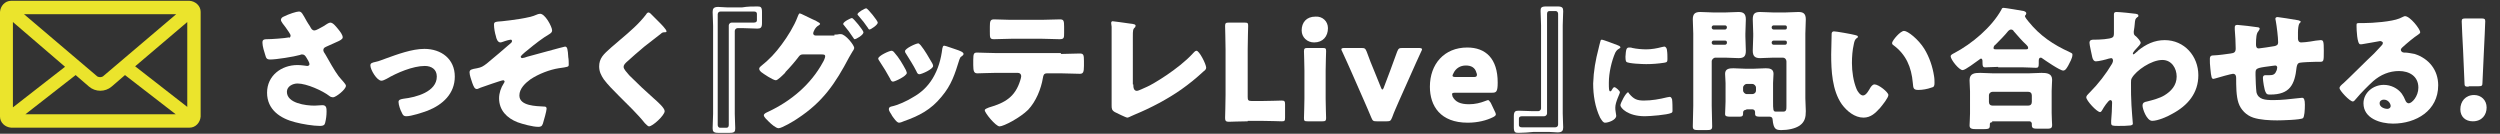 <?xml version="1.0" encoding="utf-8"?>
<!-- Generator: Adobe Illustrator 24.0.3, SVG Export Plug-In . SVG Version: 6.00 Build 0)  -->
<svg version="1.1" xmlns="http://www.w3.org/2000/svg" xmlns:xlink="http://www.w3.org/1999/xlink" x="0px" y="0px"
	 viewBox="0 0 542 29" style="enable-background:new 0 0 542 29;" xml:space="preserve">
<rect x="0" y="0" width="542" height="29" fill="#333333" stroke="none"/>
<style type="text/css">
	.st0{fill:#FFFFFF;}
	.st1{fill:#EBE42C;}
</style>
<g id="レイヤー_2">
	<g>
		<path class="st0" d="M67.2,5.7c0.3,0.6,0.5,0.9,1,0.9c0.3,0,1.2-0.5,1.9-0.9c0.6-0.4,1.2-0.8,1.5-0.8c0.6,0,1.2,0.8,1.7,1.4
			s1,1.3,1,1.8c0,0.4-0.6,0.7-1.3,1c-0.7,0.3-1.3,0.6-2,0.9c-0.4,0.2-0.9,0.3-0.9,0.9c0,0.2,0.2,0.6,0.5,1c0.8,1.4,1.9,3.4,2.8,4.6
			c0.7,0.9,1.6,1.7,1.6,2.1c0,0.8-2.2,2.5-2.8,2.5c-0.2,0-0.6-0.1-0.8-0.3c-1.4-1.1-4.9-2.7-6.9-2.7c-1,0-2.3,0.6-2.3,1.8
			c0,2.5,4.1,3,6,3c0.6,0,1.2-0.1,1.7-0.1c0.9,0,0.9,0.7,0.9,1.4c0,0.8-0.1,1.6-0.3,2.4c-0.1,0.5-0.4,0.7-1.1,0.7
			c-1.5,0-3.9-0.4-5.4-0.8c-3.2-0.8-6.1-2.7-6.1-6.4c0-3.7,3.1-6,6.6-6c0.9,0,2,0.2,2.1,0.2c0.2,0,0.5-0.1,0.5-0.4
			c0-0.3-0.4-1-0.6-1.3c-0.3-0.5-0.5-0.8-1-0.8c-0.1,0-0.3,0-0.4,0.1c-1.4,0.4-5.2,1-6.5,1c-0.8,0-0.9-0.3-1.1-1
			c-0.2-0.6-0.6-1.9-0.6-2.6c0-0.4,0-0.8,0.9-0.8c1.1,0,3.9-0.2,4.9-0.4C62.7,8.3,63,8.1,63,7.7c0-0.3-0.7-1.2-1.1-1.8
			c-0.3-0.4-1-1.2-1-1.6c0-0.3,0.3-0.6,0.6-0.7c1.2-0.6,2.8-1.1,3.3-1.1c0.6,0,0.8,0.5,1.7,2.1C66.7,4.9,66.9,5.3,67.2,5.7z"/>
		<path class="st0" d="M98.6,16.6c0,3.7-2.6,6.1-5.9,7.4c-1.1,0.4-3.5,1.2-4.6,1.2c-0.6,0-0.8-0.3-1-0.8c-0.3-0.5-0.7-1.7-0.7-2.3
			c0-0.5,0.5-0.6,1.1-0.7c2.7-0.3,7.2-1.5,7.2-4.8c0-1.6-1.2-2.3-2.6-2.3c-2.6,0-6.1,1.5-8.3,2.8c-0.4,0.2-0.8,0.4-1.1,0.4
			c-1,0-2.4-2.4-2.4-3.3c0-0.5,0.3-0.6,1.2-0.8c0.6-0.1,1.5-0.5,2.1-0.7c2.5-0.9,5.7-2.1,8.4-2.1C95.7,10.6,98.6,12.8,98.6,16.6z"/>
		<path class="st0" d="M119.7,6.6c0,0.4-0.3,0.6-0.6,0.8c-1.4,0.8-3.2,2.2-4.4,3.2c-0.3,0.2-1.6,1.3-1.7,1.5
			c-0.1,0.1-0.1,0.1-0.1,0.2c0,0.2,0.2,0.3,0.3,0.3c0.2,0,0.9-0.2,1.1-0.3c0.8-0.2,8-2.2,8.2-2.2c0.5,0,0.6,0.6,0.7,2.3
			c0.1,0.5,0.1,1.2,0.1,1.6c0,0.5-0.1,0.5-2.2,0.8c-1.9,0.3-4.3,1.2-6.1,2.4c-1.1,0.8-2.4,2-2.4,3.5c0,2.3,3.7,2.3,5.3,2.4
			c0.3,0,0.6,0,0.6,0.5c0,0.4-0.6,2.6-0.8,3.2c-0.2,0.6-0.5,0.7-1,0.7c-1.2,0-3.4-0.6-4.5-1c-2.3-0.9-4-2.6-4-5.2
			c0-1.1,0.4-2.3,1-3.2c0.1-0.2,0.2-0.3,0.2-0.4c0-0.2-0.2-0.3-0.3-0.3c-0.4,0-4.3,1.4-4.9,1.6c-0.3,0.1-0.6,0.3-0.8,0.3
			c-0.5,0-0.7-0.5-1-1.3c-0.2-0.6-0.6-1.7-0.6-2.3c0-0.6,0.4-0.7,1.6-0.9c1-0.2,1.3-0.4,2.1-1c1.8-1.5,3.6-3,5.3-4.5
			c0.1-0.1,0.2-0.2,0.2-0.4c0-0.2-0.1-0.3-0.3-0.3c-0.1,0-1,0.2-1.2,0.3c-0.3,0.1-0.8,0.3-1,0.3c-0.6,0-0.9-0.8-1-1.4
			c-0.2-0.6-0.4-1.7-0.4-2.4c0-0.6,0.1-0.7,1.8-0.8c1.9-0.2,6-0.7,7.4-1.4c0.2-0.1,0.5-0.2,0.7-0.2C118.1,2.8,119.7,5.8,119.7,6.6z"
			/>
		<path class="st0" d="M141,2.9c0.5,0.5,1,1,1.5,1.5l0.3,0.3c0.6,0.6,1.7,1.7,1.7,2.1c0,0.2-0.2,0.2-0.5,0.2c-0.3,0-0.5,0.1-0.7,0.3
			c-1.2,0.9-2.4,1.9-3.6,2.8c-1.3,1.1-2.6,2.2-3.9,3.4c-0.3,0.3-0.6,0.6-0.6,1c0,0.5,0.7,1.2,1.2,1.8c0.1,0.1,0.2,0.2,0.3,0.3
			c1.6,1.6,3.3,3.2,5,4.7c0.9,0.8,2.4,2.1,2.4,2.8c0,0.9-2.6,3.3-3.4,3.3c-0.2,0-0.5-0.3-0.9-0.7c-1.5-1.9-3.7-4-5.7-6
			c-1-1-2.4-2.4-3.2-3.5c-0.6-0.9-1-1.7-1-2.8c0-0.8,0.2-1.5,0.7-2.2c0.8-1.1,2.9-2.7,4-3.7c1.9-1.6,4-3.4,5.5-5.4
			c0.1-0.2,0.3-0.4,0.5-0.4C140.7,2.7,140.9,2.8,141,2.9z"/>
		<path class="st0" d="M164.2,1.4c0.7,0,1,0.1,1,1.2v2.4c0,1-0.3,1.2-1,1.2c-1,0-2.1-0.1-3.1-0.1h-1.2c-0.3,0-0.6,0.3-0.6,0.6v18
			c0,1.1,0.1,2.1,0.1,3.1c0,0.7-0.1,1-1.2,1h-2.5c-1,0-1.2-0.3-1.2-1c0-1,0.1-2.1,0.1-3.1V5.6c0-1.1-0.1-2-0.1-3
			c0-0.7,0.2-1.1,1.2-1.1c0.6,0,1.2,0.1,1.9,0.1h3.3C162.1,1.4,163.1,1.4,164.2,1.4z M164.1,4.4V3c0-0.3-0.2-0.5-0.6-0.5h-7.3
			c-0.3,0-0.6,0.2-0.6,0.6v24c0,0.3,0.2,0.6,0.5,0.6h1.4c0.3,0,0.5-0.2,0.5-0.6V5.5c0-0.3,0.3-0.6,0.6-0.6h4.8
			C163.9,4.9,164.1,4.7,164.1,4.4z"/>
		<path class="st0" d="M180.9,7.5c0.4,0,0.7,0,1.1-0.1c0.1,0,0.2,0,0.3,0c1,0,2.9,2.4,2.9,3c0,0.1-0.1,0.4-0.4,0.8
			c-0.2,0.3-0.4,0.7-0.7,1.2c-3,5.7-5.7,9.7-11.2,13.3c-0.7,0.5-3.4,2.1-4.1,2.1c-0.6,0-1.7-1-2.1-1.4c-0.3-0.3-1.1-1-1.1-1.4
			c0-0.4,0.6-0.6,1-0.8c4.9-2.3,9.2-5.9,11.8-10.7c0.2-0.3,0.5-1,0.5-1.3c0-0.4-0.4-0.4-0.8-0.4h-4.1c-0.5,0-0.7,0.3-1,0.7
			c-0.6,0.8-1.9,2.3-2.6,3c-0.1,0.1-0.1,0.1-0.2,0.3c-0.6,0.6-1.6,1.6-2,1.6c-0.6,0-2.7-1.4-3.2-1.8c-0.2-0.2-0.4-0.4-0.4-0.7
			c0-0.2,0.1-0.3,0.3-0.5c1.9-1.5,3.2-2.9,4.6-4.8c1.2-1.6,2.7-4,3.4-5.9c0.1-0.3,0.3-0.8,0.5-0.8c0.2,0,1.7,0.8,2.8,1.3
			c0.5,0.2,0.9,0.4,1,0.5c0.2,0.1,0.6,0.3,0.6,0.5c0,0.1-0.2,0.2-0.3,0.3c-0.8,0.4-1.2,1.5-1.2,1.7c0,0.3,0.2,0.5,0.5,0.5H180.9z
			 M187.2,7c0,0.6-1.6,1.5-1.9,1.5c-0.1,0-0.2-0.1-0.3-0.3c-0.8-1.2-1.1-1.6-2-2.7c-0.1-0.1-0.2-0.2-0.2-0.3c0-0.5,1.7-1.3,1.9-1.3
			C185,3.9,187.2,6.6,187.2,7z M190.3,4.9c0,0.5-1.5,1.5-1.8,1.5c-0.1,0-0.3-0.2-0.3-0.3c-0.6-0.9-1.3-1.8-2.1-2.7
			c-0.1-0.1-0.2-0.2-0.2-0.3c0-0.4,1.6-1.3,1.9-1.3S190.3,4.5,190.3,4.9z"/>
		<path class="st0" d="M196.4,15.2c0.1,0.3,0.2,0.5,0.2,0.6c0,0.7-2.6,1.9-3,1.9c-0.3,0-0.5-0.3-0.6-0.6c-0.7-1.3-1.5-2.6-2.3-3.8
			c-0.1-0.2-0.3-0.4-0.3-0.6c0-0.6,2.4-1.7,2.9-1.7c0.1,0,0.4,0.1,0.6,0.4C194.9,12.5,195.7,13.9,196.4,15.2z M207.2,10.7
			c0.9,0.3,1.7,0.6,1.7,1c0,0.1-0.1,0.3-0.4,0.5c-0.3,0.2-0.3,0.2-0.5,0.7c-1,3.2-1.7,5.5-3.9,8.1c-2.3,2.8-4.8,4.1-8.2,5.3
			c-0.2,0.1-0.7,0.3-1,0.3c-0.5,0-1.2-1.1-1.5-1.5c0-0.1-0.1-0.1-0.1-0.2c-0.2-0.3-0.6-0.9-0.6-1.2c0-0.4,0.2-0.5,0.5-0.6
			c1.5-0.3,3.4-1.2,4.7-2c1.8-1,3.2-2.3,4.3-4.1c1.2-2,1.8-4.1,2.1-6.5c0.1-0.3,0.1-0.6,0.4-0.6S206.8,10.6,207.2,10.7z M199.6,9.8
			c0.9,1.1,1.8,2.7,2.5,3.9c0.1,0.2,0.2,0.4,0.2,0.6c0,0.7-2.5,1.8-3,1.8c-0.3,0-0.5-0.3-0.6-0.6c-0.7-1.4-1.5-2.6-2.3-3.9
			c-0.1-0.1-0.2-0.3-0.2-0.5c0-0.6,2.4-1.7,2.9-1.7C199.2,9.4,199.4,9.6,199.6,9.8z"/>
		<path class="st0" d="M230,11.7c1.3,0,2.7-0.1,4.1-0.1c0.8,0,0.9,0.3,0.9,1.6v1.1c0,1.4-0.2,1.7-0.9,1.7c-1.3,0-2.7-0.1-4-0.1h-3.1
			c-0.7,0-0.8,0.4-0.9,1c-0.4,2.4-1.5,5.1-3.2,6.9c-1.7,1.7-5.3,3.6-6.2,3.6c-0.8,0-3.2-2.9-3.2-3.5c0-0.3,0.5-0.4,0.9-0.6
			c3.5-1,5.7-2.3,6.8-5.9c0.1-0.2,0.2-0.8,0.2-0.9c0-0.4-0.3-0.7-0.7-0.7h-5c-1.2,0-3,0.1-3.8,0.1c-0.7,0-0.9-0.4-0.9-1.8v-1.1
			c0-1.5,0.2-1.6,0.9-1.6c0.8,0,2.5,0.1,3.8,0.1H230z M225.8,4.3c1.4,0,2.7-0.1,4-0.1c0.8,0,0.9,0.3,0.9,1.6v1.3c0,1.1,0,1.4-1,1.4
			c-1.3,0-2.6-0.1-3.9-0.1h-6.4c-1.3,0-2.6,0.1-3.9,0.1c-0.9,0-0.9-0.3-0.9-1.7v-1c0-1.2,0.1-1.6,0.9-1.6c1.2,0,2.4,0.1,3.6,0.1
			H225.8z"/>
		<path class="st0" d="M245.7,18.3c0,0.7,0.1,1.4,0.8,1.4c0.3,0,1.5-0.6,2.2-0.9c1-0.4,6.8-3.8,9.9-7.2c0.2-0.2,0.5-0.6,0.8-0.6
			c0.6,0,2.1,2.9,2.1,3.7c0,0.3-0.3,0.6-0.6,0.8c-1.5,1.4-3.1,2.7-4.8,3.9c-3,2.1-6.6,4-10,5.4l-0.9,0.4c-0.2,0.1-0.6,0.3-0.8,0.3
			c-0.3,0-2.3-1-2.7-1.2c-0.7-0.4-0.7-0.8-0.7-1.5V9.8c0-1.2,0-3.1,0-4c0-0.2-0.1-0.6-0.1-0.8c0-0.2,0.1-0.4,0.3-0.4
			c0.2,0,3,0.4,3.7,0.5c1,0.1,1.3,0.2,1.3,0.5c0,0.1-0.1,0.2-0.1,0.3c-0.5,0.4-0.5,0.7-0.5,2.1V18.3z"/>
		<path class="st0" d="M270.5,26.3c-1.3,0-3.9,0.1-4.1,0.1c-0.6,0-0.8-0.2-0.8-0.8c0-0.2,0.1-3.4,0.1-5v-9.9c0-1.5-0.1-4.9-0.1-5.1
			c0-0.6,0.2-0.7,0.8-0.7h3.4c0.7,0,0.8,0.1,0.8,0.7c0,0.2-0.1,3.5-0.1,5.1V21c0,0.7,0.1,0.9,0.9,0.9h2c1.4,0,4.3-0.1,4.5-0.1
			c0.6,0,0.7,0.2,0.7,0.8v2.9c0,0.7-0.1,0.8-0.7,0.8c-0.2,0-3.1-0.1-4.5-0.1H270.5z"/>
		<path class="st0" d="M287.9,6.1c0,1.8-1.1,3.1-3,3.1c-1.5,0-2.7-1.1-2.7-2.6c0-1.7,1-3,3-3C286.7,3.5,287.9,4.6,287.9,6.1z
			 M283.5,26.3c-0.7,0-0.8-0.1-0.8-0.7c0-0.2,0.1-3,0.1-4.2v-6.1c0-1.2-0.1-4-0.1-4.2c0-0.6,0.2-0.7,0.8-0.7h3.2
			c0.7,0,0.8,0.1,0.8,0.7c0,0.2-0.1,3-0.1,4.2v6.1c0,1.2,0.1,4,0.1,4.2c0,0.6-0.2,0.7-0.8,0.7H283.5z"/>
		<path class="st0" d="M303.3,21.9c-0.5,1.2-1,2.2-1.5,3.6c-0.3,0.7-0.4,0.8-1.2,0.8h-2.1c-0.8,0-0.9-0.1-1.2-0.8
			c-0.6-1.4-1-2.4-1.5-3.5l-2.9-6.6c-0.5-1.2-1.1-2.4-1.9-4.2c-0.1-0.2-0.2-0.4-0.2-0.5c0-0.2,0.2-0.3,0.7-0.3h3.6
			c0.8,0,0.9,0.1,1.2,0.8c0.6,1.7,1.1,2.9,1.6,4.1l1.5,3.7c0.1,0.3,0.2,0.4,0.3,0.4c0.1,0,0.2-0.1,0.3-0.4l1.4-3.7
			c0.4-1.1,0.9-2.4,1.5-4.1c0.3-0.7,0.4-0.8,1.2-0.8h3.5c0.5,0,0.7,0.1,0.7,0.3c0,0.1-0.1,0.3-0.2,0.5c-0.8,1.8-1.4,3-1.9,4.2
			L303.3,21.9z"/>
		<path class="st0" d="M324.1,24.2c0.1,0.2,0.2,0.4,0.2,0.6c0,0.2-0.2,0.4-0.6,0.6c-1.4,0.7-3.3,1.2-5.5,1.2c-5.9,0-8.2-3.6-8.2-7.8
			c0-4.9,3.1-8.5,8.1-8.5c4,0,6.6,2.4,6.6,7.6c0,2-0.3,2.2-1.2,2.2h-8c-0.5,0-0.7,0.1-0.7,0.3c0,0.1,0.1,0.3,0.1,0.5
			c0.6,1.2,1.7,1.7,3.6,1.7c1.3,0,2.5-0.3,3.5-0.7c0.3-0.1,0.5-0.2,0.6-0.2c0.2,0,0.3,0.2,0.6,0.6L324.1,24.2z M320.2,16.2
			c0-0.1,0-0.2-0.1-0.4c-0.3-1.2-1.2-1.6-2.3-1.6c-1.2,0-2.2,0.6-2.7,1.7c-0.1,0.2-0.2,0.4-0.2,0.5c0,0.2,0.2,0.3,0.7,0.3h3.9
			C320,16.7,320.2,16.6,320.2,16.2z"/>
		<path class="st0" d="M329.2,28.8c-0.7,0-1-0.1-1-1.2v-2.4c0-1,0.3-1.2,1-1.2c1,0,2.1,0.1,3.1,0.1h1.2c0.3,0,0.6-0.3,0.6-0.6v-18
			c0-1.1-0.1-2.1-0.1-3.1c0-0.7,0.1-1,1.2-1h2.5c1,0,1.2,0.3,1.2,1c0,1-0.1,2.1-0.1,3.1v19.1c0,1.1,0.1,2,0.1,3
			c0,0.7-0.2,1.1-1.2,1.1c-0.6,0-1.2-0.1-1.9-0.1h-3.3C331.3,28.7,330.3,28.8,329.2,28.8z M329.3,25.7v1.4c0,0.3,0.2,0.5,0.6,0.5
			h7.3c0.3,0,0.6-0.2,0.6-0.6V3c0-0.3-0.2-0.6-0.5-0.6h-1.4c-0.3,0-0.5,0.2-0.5,0.6v21.6c0,0.3-0.3,0.6-0.6,0.6h-4.8
			C329.5,25.2,329.3,25.4,329.3,25.7z"/>
		<path class="st0" d="M346.6,10.4c0.1-0.4,0.2-0.9,0.3-1.2c0.1-0.4,0.1-0.6,0.4-0.6c0.2,0,2.4,0.8,3.4,1.2c0.5,0.2,0.6,0.3,0.6,0.5
			c0,0.1-0.1,0.1-0.2,0.2c-0.5,0.3-0.6,0.4-0.9,0.9c-0.8,1.8-1.4,4.4-1.4,6.5c0,1.3,0,1.9,0.3,1.9c0.2,0,0.3-0.2,0.4-0.4
			c0.1-0.2,0.3-0.5,0.5-0.5c0.3,0,1.2,0.8,1.2,1.1c0,0.3-1,2.1-1,3.3c0,0.2,0,0.7,0.1,1.1c0,0.1,0.1,0.5,0.1,0.7
			c0,0.9-1.7,1.5-2.4,1.5c-0.4,0-0.6-0.3-1.1-1.1c-1.1-2.3-1.5-4.9-1.5-7.4C345.5,15.3,345.9,13.1,346.6,10.4z M353.2,20.3
			c1,1.2,1.7,1.5,3.2,1.5c1.7,0,3.4-0.3,5-0.7c0.2,0,0.4-0.1,0.6-0.1c0.3,0,0.4,0.3,0.5,0.5c0.1,0.6,0.1,1.9,0.1,2.4
			c0,0.3,0,0.5-0.3,0.6c-0.8,0.4-4.6,0.7-5.7,0.7c-3.7,0-5.3-1.8-5.3-2.4c0-0.4,1.2-2.8,1.7-2.8C353.1,20.1,353.1,20.2,353.2,20.3z
			 M353.2,10.3c0.1,0,0.5,0,0.7,0.1c0.9,0.2,2.1,0.3,3,0.3c1.1,0,2.3-0.2,3.4-0.5c0.2,0,0.3-0.1,0.5-0.1c0.4,0,0.6,0.5,0.6,0.8
			c0.1,0.6,0.1,1.3,0.1,1.9c0,0.6-0.1,0.7-0.7,0.8c-1.3,0.2-2.6,0.3-3.9,0.3c-0.7,0-3.9-0.1-4.3-0.5c-0.2-0.2-0.2-0.9-0.2-1.1
			C352.5,10.7,352.6,10.3,353.2,10.3z"/>
		<path class="st0" d="M371.9,12.5c-0.4,0-0.8,0.4-0.8,0.8v9.6c0,1.5,0.1,3,0.1,4.5c0,0.7-0.3,0.8-1.2,0.8h-1.8
			c-0.9,0-1.2-0.1-1.2-0.8c0-1.5,0.1-3,0.1-4.5V7.3c0-1-0.1-2.1-0.1-3.1c0-1.1,0.4-1.6,1.6-1.6c1,0,1.9,0.1,2.8,0.1h2.7
			c0.9,0,1.9-0.1,2.8-0.1c1,0,1.6,0.3,1.6,1.6c0,1-0.1,2.1-0.1,3.1v0.6c0,1,0.1,2.1,0.1,3.1c0,1.2-0.4,1.6-1.6,1.6
			c-0.9,0-1.9-0.1-2.8-0.1H371.9z M374.4,5.9c0-0.2-0.2-0.4-0.4-0.4h-2.5c-0.2,0-0.4,0.2-0.4,0.4V6c0,0.2,0.2,0.4,0.4,0.4h2.5
			C374.2,6.4,374.4,6.2,374.4,5.9L374.4,5.9z M374.4,9.2c0-0.2-0.1-0.4-0.4-0.4h-2.5c-0.2,0-0.4,0.2-0.4,0.4v0.1
			c0,0.2,0.2,0.4,0.4,0.4h2.5c0.2,0,0.4-0.2,0.4-0.4V9.2z M378.6,23.8c-0.4,0-0.7,0.2-0.7,0.6v0.2c0,0.7-0.3,0.7-1.2,0.7h-1.5
			c-0.9,0-1.2-0.1-1.2-0.6c0-0.6,0.1-1.8,0.1-2.7V18c0-0.7-0.1-1.4-0.1-2c0-1.1,0.9-1.2,1.8-1.2c0.8,0,1.7,0.1,2.6,0.1h1.8
			c0.9,0,1.7-0.1,2.6-0.1c0.8,0,1.7,0.1,1.7,1.2c0,0.6-0.1,1.3-0.1,2v3.9c0,1.9,0,2.3,0.6,2.3h0.1c0.5,0,1,0,1.5,0
			c0.7,0,0.7-0.5,0.7-1.2v-9.7c0-0.4-0.3-0.8-0.8-0.8h-2.1c-0.9,0-1.9,0.1-2.8,0.1c-1,0-1.6-0.3-1.6-1.6c0-1,0.1-2.1,0.1-3.1V7.3
			c0-1-0.1-2.1-0.1-3.1c0-1.2,0.4-1.6,1.6-1.6c0.9,0,1.9,0.1,2.8,0.1h2.7c0.9,0,1.9-0.1,2.8-0.1c1,0,1.6,0.3,1.6,1.6
			c0,1-0.1,2.1-0.1,3.1v14c0,0.9,0.1,1.9,0.1,2.8c0,1.3-0.2,2.3-1.3,3.1c-1,0.7-2.6,1-4,1c-1.2,0-1.7-0.2-1.9-2.3
			c0-0.3-0.2-0.6-0.6-0.6c0,0-0.3,0-0.6,0h-0.9c-1.4,0-1.7,0-1.7-0.7c0-0.1,0-0.2,0-0.3c0-0.4-0.3-0.6-0.6-0.6H378.6z M380.7,19
			c0-0.4-0.4-0.8-0.8-0.8h-1.2c-0.4,0-0.8,0.4-0.8,0.8v0.6c0,0.4,0.4,0.8,0.8,0.8h1.2c0.4,0,0.8-0.3,0.8-0.8V19z M387.4,5.9
			c0-0.2-0.1-0.4-0.4-0.4h-2.5c-0.2,0-0.4,0.2-0.4,0.4V6c0,0.2,0.2,0.4,0.4,0.4h2.5C387.3,6.4,387.4,6.3,387.4,5.9L387.4,5.9z
			 M387.4,9.2c0-0.2-0.1-0.4-0.4-0.4h-2.5c-0.2,0-0.4,0.2-0.4,0.4v0.1c0,0.2,0.2,0.4,0.4,0.4h2.5C387.3,9.7,387.4,9.5,387.4,9.2
			L387.4,9.2z"/>
		<path class="st0" d="M402.2,7.6c0.3,0.1,0.6,0.1,0.6,0.4c0,0.1-0.1,0.2-0.3,0.3c-0.4,0.3-0.5,0.8-0.6,1.3
			c-0.3,1.3-0.4,2.7-0.4,4.1c0,1.8,0.3,3.9,1,5.6c0.2,0.5,0.8,1.4,1.4,1.4c0.7,0,1.3-1.2,1.6-1.7c0.2-0.3,0.5-0.7,0.9-0.7
			c0.9,0,3,1.7,3,2.3s-1.3,2.2-1.8,2.8c-1,1.1-2,2.1-3.6,2.1c-1.9,0-3.6-1.4-4.7-2.9c-2.1-3-2.3-7.3-2.3-10.8c0-0.6,0.1-4.1,0.1-4.5
			c0-0.3,0.2-0.5,0.5-0.5C398.1,6.8,401.5,7.4,402.2,7.6z M412.8,6.7c0.8,0,3.1,1.8,4.4,3.9c1.1,1.8,1.8,3.9,2.1,5.9
			c0.1,0.5,0.1,1.2,0.1,1.5c0,0.6-0.1,0.9-0.7,1c-0.8,0.3-1.9,0.5-2.8,0.5c-1.1,0-1.1-0.4-1.2-1.5c-0.3-3.5-1.5-6.2-4.2-8.2
			c-0.2-0.1-0.3-0.3-0.3-0.5C410.3,8.7,412,6.7,412.8,6.7z"/>
		<path class="st0" d="M433.2,14.5c-0.9,0-2,0.1-2.8,0.1c-0.5,0-0.6-0.2-0.6-1.2v-0.2c0-0.2-0.1-0.5-0.3-0.5c-0.2,0-0.3,0.2-0.5,0.3
			c-0.6,0.4-2.9,2.2-3.5,2.2c-0.8,0-2.6-2.3-2.6-3c0-0.3,0.4-0.5,0.8-0.7c3.8-2,8.1-5.6,10.2-9.4c0.1-0.3,0.2-0.4,0.5-0.4
			c0.3,0,3.9,0.6,4.4,0.7c0.2,0.1,0.5,0.2,0.5,0.5c0,0.1-0.1,0.2-0.1,0.3c-0.1,0.1-0.2,0.2-0.2,0.3c0,0.2,0.6,1,0.8,1.2
			c2.5,3.1,5.4,5,8.9,6.6c0.6,0.3,0.6,0.3,0.6,0.6c0,0.7-0.6,1.7-0.9,2.3c-0.3,0.5-0.6,1.1-1.1,1.1c-0.7,0-3.9-2.2-4.6-2.7
			c-0.1-0.1-0.2-0.1-0.3-0.1c-0.3,0-0.4,0.3-0.4,0.7v0.6c0,0.7-0.1,0.9-0.6,0.9c-0.8,0-1.6-0.1-2.8-0.1H433.2z M431.9,26.5
			c-0.3,0-0.5,0.1-0.5,0.4v0.2c0,0.9-0.2,0.9-2,0.9h-0.9c-1,0-1.5-0.1-1.5-0.8c0-0.4,0.1-1.6,0.1-2.6v-4.8c0-0.8-0.1-1.6-0.1-2.4
			c0-1.5,1.1-1.6,2.3-1.6c0.9,0,1.9,0.1,2.8,0.1h7.7c0.9,0,1.9-0.1,2.8-0.1c1.1,0,2.3,0.1,2.3,1.5c0,0.7-0.1,1.5-0.1,2.4v4.8
			c0,1.1,0.1,2.2,0.1,2.6c0,0.8-0.4,0.8-1.4,0.8h-1.7c-1,0-1.3-0.1-1.3-0.8c0-0.1,0-0.2,0-0.3c0-0.2-0.2-0.5-0.5-0.5H431.9z
			 M439.7,22.9c0.5,0,0.8-0.3,0.8-0.8v-1.4c0-0.5-0.3-0.8-0.8-0.8h-7.7c-0.4,0-0.8,0.3-0.8,0.8v1.4c0,0.5,0.3,0.8,0.8,0.8H439.7z
			 M439,10.7c0.4,0,0.7,0,0.7-0.3s-0.2-0.5-0.4-0.7c-0.8-0.7-2-2.1-2.7-2.9c-0.1-0.2-0.3-0.4-0.6-0.4c-0.2,0-0.4,0.1-0.6,0.3
			c-0.8,1-1.9,2.1-2.8,3c-0.2,0.1-0.4,0.4-0.4,0.7c0,0.3,0.1,0.3,1.1,0.3H439z"/>
		<path class="st0" d="M463.1,3c0.3,0.1,0.5,0.1,0.5,0.4c0,0.2-0.1,0.3-0.2,0.3c-0.5,0.4-0.5,0.5-0.6,1.6c0,0.3-0.1,0.8-0.2,1.5
			c0,0.1,0,0.2,0,0.3c0,0.4,0.2,0.6,0.5,0.8c0.3,0.3,1,1,1,1.4c0,0.2-0.4,0.7-0.9,1.2c-0.6,0.6-0.8,1-0.8,1.1c0,0.1,0.1,0.2,0.1,0.2
			c0.1,0,0.5-0.3,0.8-0.6c0.1-0.1,0.2-0.1,0.2-0.2c1.7-1.4,3.6-2.3,5.8-2.3c4.3,0,7.3,3.5,7.3,7.6c0,3.9-2.3,6.6-5.7,8.4
			c-1,0.6-3.1,1.5-4.3,1.5c-1.2,0-2.1-2.6-2.1-3.3c0-0.7,0.5-0.8,1-0.9c1.2-0.3,2.7-0.7,3.7-1.3c1.5-0.9,2.7-2.2,2.7-4.1
			c0-1.8-1.1-3.6-3.1-3.6c-2.4,0-5.7,2.3-6.6,3.9c-0.2,0.3-0.2,0.6-0.2,1v0.3c0,1.5,0,3.1,0.1,4.6c0,0.5,0.3,3.9,0.3,4
			c0,0.2-0.1,0.3-0.5,0.4c-0.9,0.1-1.7,0.1-2.6,0.1c-1.2,0-1.6,0-1.6-0.6c0-0.1,0-0.3,0-0.5c0.1-0.9,0.2-3,0.2-3.9
			c0-0.2,0-0.6-0.4-0.6c-0.4,0-1.5,1.7-1.7,2.1c-0.1,0.2-0.3,0.5-0.5,0.5c-0.7,0-3-2.5-3-3.2c0-0.3,0.3-0.6,0.6-0.9l0.2-0.2
			c1.8-1.8,3.5-4,4.8-6.2c0.1-0.2,0.2-0.5,0.2-0.6c0-0.3-0.1-0.6-0.4-0.6c-0.1,0-0.3,0.1-0.5,0.1c-0.6,0.2-2.2,0.6-2.8,0.6
			c-0.5,0-0.7-0.5-0.8-0.9c-0.1-0.6-0.6-2.6-0.6-3.1c0-0.6,0.4-0.7,0.9-0.7h0.4c0.7,0,3.2-0.1,3.7-0.5c0.2-0.1,0.3-0.4,0.3-0.9
			c0-1.1,0-2.3,0-3.4V3.1c0-0.4,0.2-0.5,0.6-0.5C459.5,2.6,462.5,2.9,463.1,3z"/>
		<path class="st0" d="M489.4,5.9c0.2,0,0.5,0.1,0.5,0.3c0,0.2-0.2,0.4-0.3,0.6c-0.4,0.4-0.5,1.4-0.5,2.8c0,0.3,0,0.9,0.6,0.9
			c0.3,0,2.8-0.4,3.4-0.5c0.5-0.1,0.8-0.3,0.8-0.8c0-1.1-0.3-3.5-0.5-4.6c0-0.2-0.1-0.3-0.1-0.5c0-0.3,0.2-0.4,0.5-0.4
			c0.3,0,3.3,0.5,4.5,0.7c0.3,0.1,0.5,0.2,0.5,0.3c0,0.1-0.1,0.2-0.3,0.4c-0.2,0.3-0.3,1.2-0.3,1.9V8c0,0.1,0,0.3,0,0.4
			c0,0.4,0.2,0.8,0.7,0.8c0.3,0,1.5-0.1,2-0.2c0.5-0.1,1.8-0.3,2.2-0.3c0.6,0,0.7,0.2,0.7,2.3c0,2.4,0,2.4-1,2.4H502
			c-0.6,0-3,0.1-3.4,0.2c-0.5,0.1-0.6,0.5-0.7,1c-0.4,3.8-1.5,5.9-5.7,5.9c-0.5,0-0.8,0-1-0.5c-0.3-0.5-0.6-2.5-0.6-3.1
			c0-0.3,0.1-0.6,0.5-0.6c0.3,0,0.6,0,0.9,0c0.7,0,1.2-0.1,1.5-0.9c0.1-0.1,0.2-0.6,0.2-0.8c0-0.1-0.1-0.4-0.4-0.4
			c-0.2,0-0.7,0.1-2.3,0.3c-2,0.3-2,0.5-2,1.5v0.3c0,0.8,0.1,3,0.2,3.7c0.4,1.6,1.9,1.7,3.7,1.7c1.8,0,3.4-0.2,5.2-0.4
			c0.2,0,0.8-0.1,1-0.1c0.4,0,0.6,0.4,0.6,1.5c0,1.2-0.1,2.6-0.4,2.9c-0.4,0.4-4.8,0.5-5.6,0.5c-1.6,0-3.7-0.1-5.2-0.6
			c-1.5-0.5-2.7-1.7-3.2-3.2c-0.5-1.5-0.5-3.7-0.5-5.4c0-0.4-0.1-0.9-0.7-0.9c-0.3,0-3.2,0.8-3.8,1c-0.1,0-0.3,0.1-0.4,0.1
			c-0.4,0-0.5-0.2-0.7-2.3c-0.1-0.7-0.1-1.5-0.1-2c0-0.7,0.3-0.8,1-0.8c0.6,0,2.9-0.3,3.5-0.4c0.8-0.1,1.1-0.3,1.1-1.1
			c0-1.2-0.1-2.9-0.2-4.1c0-0.1,0-0.3,0-0.5c0-0.4,0.2-0.5,0.6-0.5C485.5,5.4,488.9,5.8,489.4,5.9z"/>
		<path class="st0" d="M524.7,7c0,0.2-0.2,0.3-0.3,0.4c-1.2,0.8-2.5,1.9-3.6,2.9c-0.1,0.1-0.3,0.3-0.3,0.5c0,0.3,0.3,0.6,0.7,0.6
			c0.1,0,0.2,0,0.3,0c0.4,0,1.5,0.2,2,0.3c3.1,1,5.1,3.5,5.1,6.8c0,5.5-4.8,8.3-9.8,8.3c-2.7,0-6.4-1.1-6.4-4.4c0-2.3,2.1-4,4.4-4
			c1.5,0,3,0.7,3.9,1.9c0.4,0.6,0.5,0.8,0.8,1.5c0.1,0.3,0.4,0.6,0.7,0.6c0.7,0,2.1-1.5,2.1-3.4c0-2.5-2-3.6-4.2-3.6
			c-2.1,0-4,0.8-5.6,2.2c-1,0.9-2.7,2.6-3.6,3.7c-0.4,0.5-0.6,0.7-0.8,0.7c-0.7,0-2.9-2.4-2.9-2.9c0-0.3,0.3-0.6,0.9-1.1
			c0.7-0.6,5.5-5.4,6.6-6.4c0.6-0.6,1-1.1,1.5-1.6c0.2-0.2,0.4-0.4,0.4-0.7c0-0.3-0.5-0.4-0.6-0.4c-0.1,0-3.2,0.6-4,0.7
			c-0.1,0-0.2,0-0.3,0c-0.7,0-0.8-3.3-0.8-3.8V5.4c0-0.4,0.1-0.4,0.9-0.4h0.7c1.9,0,6-0.3,7.7-1c0.7-0.3,1-0.5,1.2-0.5
			C522.5,3.5,524.7,6.3,524.7,7z M516.8,21.6c-0.5,0-0.9,0.3-0.9,0.8c0,0.8,1,1.2,1.7,1.2c0.4,0,0.7-0.3,0.7-0.6
			C518.3,22.5,517.8,21.6,516.8,21.6z"/>
		<path class="st0" d="M539.1,23.3c0,1.6-1,3-3,3c-1.6,0-2.7-1-2.7-2.6c0-1.7,1.1-3.1,3-3.1C537.9,20.6,539.1,21.7,539.1,23.3z
			 M535.2,18.8c-0.8,0-0.9-0.1-0.9-0.9L534,11c-0.1-1.8-0.3-5.8-0.3-6.4c0-0.5,0.2-0.6,0.8-0.6h3.5c0.6,0,0.8,0.1,0.8,0.6
			c0,0.6-0.2,4.6-0.3,6.7l-0.3,6.5c0,0.8-0.1,0.9-0.9,0.9H535.2z"/>
	</g>
</g>
<g id="レイヤー_1">
	<g id="noun_Mail_1238278" transform="translate(483 324.276)">
		<path id="パス_350" class="st1" d="M-480.6-324.1c-1.3,0-2.3,1.1-2.4,2.4v22.7c0,1.3,1.1,2.3,2.4,2.4h38.7
			c1.3,0,2.3-1.1,2.4-2.4v-22.7c0-1.3-1.1-2.3-2.4-2.4H-480.6z M-477.8-321.2h33l-15.9,13.5c-0.4,0.2-0.8,0.2-1.2,0L-477.8-321.2z
			 M-480.2-319.5l11.3,9.7l-11.3,8.8L-480.2-319.5L-480.2-319.5z M-442.4-319.5v18.4l-11.3-8.8L-442.4-319.5z M-466.6-308l2.9,2.5
			c1.4,1.2,3.5,1.2,4.9,0l2.9-2.5l11,8.5h-32.6L-466.6-308L-466.6-308z"/>
	</g>
</g>
</svg>
